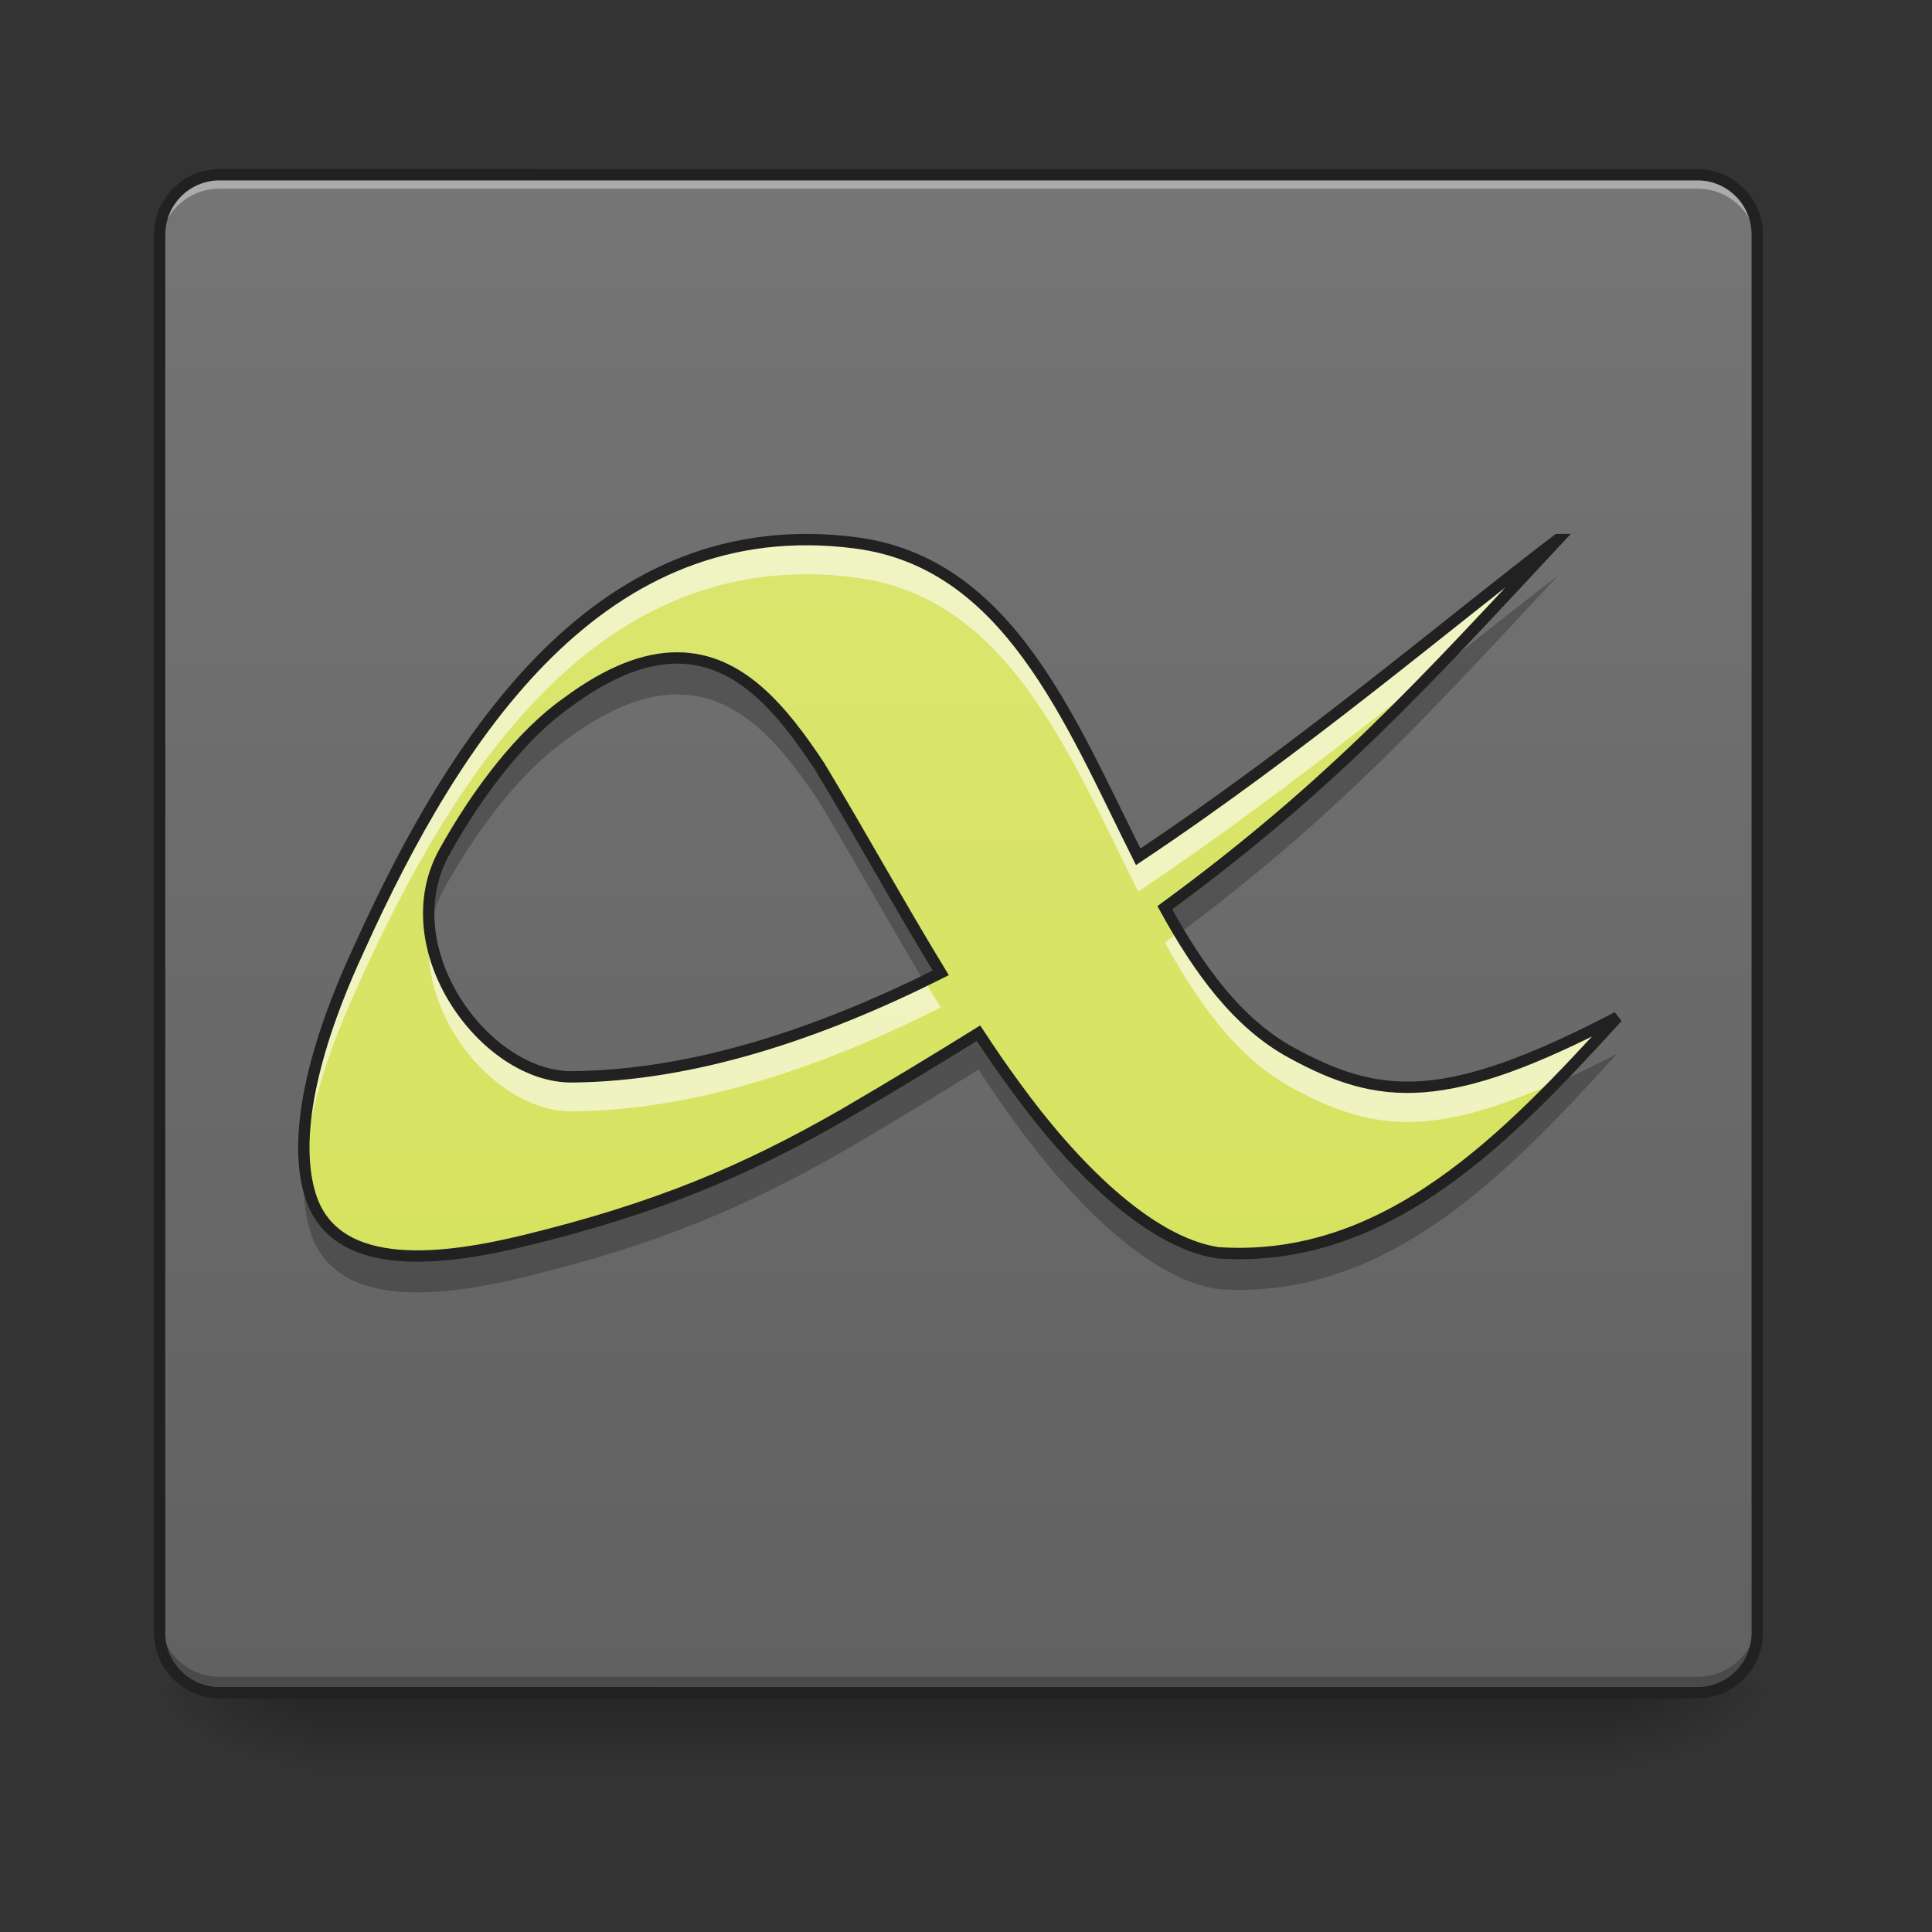 <svg height="32pt" viewBox="0 0 32 32" width="32pt" xmlns="http://www.w3.org/2000/svg" xmlns:xlink="http://www.w3.org/1999/xlink"><rect x="0" y="0" width="32" height="32" fill="#333333" stroke="none"/><linearGradient id="a" gradientUnits="userSpaceOnUse" x1="15.875" x2="15.875" y1="28.033" y2="29.356"><stop offset="0" stop-opacity=".275"/><stop offset="1" stop-opacity="0"/></linearGradient><linearGradient id="b"><stop offset="0" stop-opacity=".314"/><stop offset=".222" stop-opacity=".275"/><stop offset="1" stop-opacity="0"/></linearGradient><radialGradient id="c" cx="450.909" cy="189.579" gradientTransform="matrix(0 -.078 -.141 0 53.123 63.595)" gradientUnits="userSpaceOnUse" r="21.167" xlink:href="#b"/><radialGradient id="d" cx="450.909" cy="189.579" gradientTransform="matrix(0 .078 .141 0 -21.205 -7.527)" gradientUnits="userSpaceOnUse" r="21.167" xlink:href="#b"/><radialGradient id="e" cx="450.909" cy="189.579" gradientTransform="matrix(0 -.078 .141 0 -21.205 63.595)" gradientUnits="userSpaceOnUse" r="21.167" xlink:href="#b"/><radialGradient id="f" cx="450.909" cy="189.579" gradientTransform="matrix(0 .078 -.141 0 53.123 -7.527)" gradientUnits="userSpaceOnUse" r="21.167" xlink:href="#b"/><linearGradient id="g" gradientUnits="userSpaceOnUse" x1="15.875" x2="15.875" y1="28.033" y2="2.897"><stop offset="0" stop-color="#616161"/><stop offset="1" stop-color="#757575"/></linearGradient><linearGradient id="h" gradientUnits="userSpaceOnUse" x1="15.875" x2="15.875" y1="28.033" y2="2.897"><stop offset="0" stop-color="#d4e157"/><stop offset="1" stop-color="#dce775"/></linearGradient><path d="m5.125 28.035h21.668v1.32h-21.668zm0 0" fill="url(#a)"/><path d="m26.793 28.035h2.645v-1.324h-2.645zm0 0" fill="url(#c)"/><path d="m5.125 28.035h-2.645v1.32h2.645zm0 0" fill="url(#d)"/><path d="m5.125 28.035h-2.645v-1.324h2.645zm0 0" fill="url(#e)"/><path d="m26.793 28.035h2.645v1.32h-2.645zm0 0" fill="url(#f)"/><path d="m3.637 2.895c-.016 0-.032.003-.051.003a.822.822 0 0 0 -.242.043c-.031.008-.063.02-.094.032a1.415 1.415 0 0 0 -.242.148.381.381 0 0 0 -.07.067.381.381 0 0 0 -.067.07c-.008.012-.02.023-.027.035a1.265 1.265 0 0 0 -.121.207c-.004.016-.012.031-.016.047a.22.22 0 0 0 -.016.047c-.003.015-.011.031-.015.047-.008.03-.012.062-.02.097 0 .016-.004.032-.004.047-.004.035-.007.07-.007.102v23.156c0 .547.445.992.992.992h24.476c.551 0 .992-.445.992-.992v-23.156a1.008 1.008 0 0 0 -.222-.63c-.024-.027-.043-.05-.067-.07a.901.901 0 0 0 -.145-.121 1.207 1.207 0 0 0 -.171-.093.607.607 0 0 0 -.09-.032.868.868 0 0 0 -.246-.043c-.016 0-.031-.003-.05-.003zm0 0" fill="url(#g)"/><path d="m3.637 2.96a.991.991 0 0 0 -.992.993v.164c0-.55.445-.992.992-.992h24.476c.551 0 .992.441.992.992v-.164a.989.989 0 0 0 -.992-.992zm0 0" fill="#fff" fill-opacity=".392"/><path d="m3.637 27.938a.991.991 0 0 1 -.992-.993v-.164c0 .551.445.992.992.992h24.476c.551 0 .992-.441.992-.992v.164c0 .551-.44.992-.992.992zm0 0" fill="#030303" fill-opacity=".235"/><path d="m3.637 2.8c-.598 0-1.086.49-1.086 1.087v23.156c0 .598.488 1.086 1.086 1.086h24.476c.602 0 1.086-.488 1.086-1.086v-23.156c0-.598-.484-1.086-1.086-1.086zm0 .188h24.476c.5 0 .899.403.899.899v23.156c0 .5-.399.898-.899.898h-24.476a.896.896 0 0 1 -.899-.898v-23.156c0-.496.403-.899.899-.899zm0 0" fill="#212121"/><path d="m25.8 8.938c-1.753 1.332-4.21 3.43-6.948 5.253-1.145-2.289-2.16-4.87-4.676-5.199-4.211-.55-6.617 3.153-8.23 6.723-.216.473-1.239 2.656-.81 4.07.41 1.36 2.298 1.07 3.575.758 2.14-.523 3.601-1.129 5.266-2.086.812-.473 1.55-.922 2.23-1.344.195.297.395.59.602.871.933 1.29 2.203 2.59 3.363 2.766 2.808.191 4.812-1.926 6.617-3.902-2.832 1.48-3.934 1.394-5.41.582-.883-.485-1.524-1.371-2.086-2.395 2.781-2.039 4.3-3.73 6.508-6.098zm-14.59 1.96c1.056-.003 1.759.883 2.36 1.786.676 1.12 1.325 2.3 2.012 3.43-2.016 1.011-4.094 1.702-6.102 1.722-1.453.016-3.011-2.133-2.117-3.73.559-1.004 1.282-1.942 2.024-2.465.71-.528 1.308-.743 1.824-.743zm0 0" fill="url(#h)"/><path d="m25.8 8.938c-1.753 1.332-4.21 3.43-6.948 5.253-1.145-2.289-2.16-4.87-4.676-5.199-4.211-.55-6.617 3.153-8.23 6.723-.192.418-1.02 2.187-.903 3.57.094-1.258.738-2.633.902-2.996 1.614-3.57 4.02-7.273 8.23-6.723 2.516.329 3.532 2.91 4.677 5.2 1.785-1.192 3.445-2.493 4.875-3.625.664-.684 1.328-1.407 2.074-2.204zm-18.682 6.483c-.187 1.45 1.125 3 2.363 2.988 2.008-.02 4.086-.707 6.102-1.723-.09-.144-.18-.292-.27-.44-1.93.94-3.914 1.57-5.832 1.589-1.074.012-2.207-1.16-2.363-2.414zm12.406.02-.23.171c.562 1.02 1.203 1.907 2.086 2.395 1.293.707 2.293.863 4.418-.098.34-.351.668-.707.992-1.062-2.832 1.48-3.934 1.394-5.41.582-.766-.418-1.344-1.14-1.856-1.989zm0 0" fill="#fff" fill-opacity=".588"/><path d="m25.8 9.54c-.632.48-1.359 1.062-2.152 1.69-1.277 1.313-2.55 2.493-4.355 3.817.078.14.156.277.238.414 2.63-1.961 4.13-3.625 6.27-5.922zm-14.59 1.366c-.515.004-1.112.215-1.823.746-.742.52-1.465 1.457-2.024 2.461a2.12 2.12 0 0 0 -.242 1.325c.031-.25.11-.497.242-.731.559-1.004 1.282-1.941 2.024-2.46 2.168-1.61 3.289-.302 4.183 1.038.586.973 1.149 1.988 1.735 2.973.093-.043.183-.09.277-.137-.687-1.129-1.336-2.305-2.012-3.43-.601-.898-1.304-1.785-2.36-1.785zm4.997 6.215c-.68.426-1.418.871-2.23 1.348-1.665.953-3.125 1.562-5.266 2.082-1.277.312-3.164.601-3.574-.758a2.51 2.51 0 0 1 -.094-.488c-.027.383-.008.754.094 1.082.41 1.36 2.297 1.07 3.574.758 2.14-.52 3.601-1.13 5.266-2.082.812-.477 1.55-.922 2.23-1.348.195.297.395.59.602.875.933 1.285 2.203 2.586 3.363 2.762 2.808.191 4.812-1.922 6.617-3.903-.371.192-.707.36-1.023.5-1.547 1.586-3.305 2.965-5.594 2.809-1.16-.176-2.43-1.477-3.363-2.762a23.066 23.066 0 0 1 -.602-.875zm0 0" fill-opacity=".235"/><path d="m25.8 8.937c-1.753 1.333-4.21 3.43-6.948 5.254-1.145-2.289-2.16-4.87-4.676-5.199-4.211-.55-6.617 3.153-8.23 6.723-.216.472-1.239 2.656-.81 4.07.41 1.36 2.298 1.07 3.575.758 2.14-.524 3.601-1.129 5.266-2.086.812-.473 1.55-.922 2.23-1.344.195.297.395.59.602.871.933 1.29 2.203 2.59 3.363 2.766 2.808.191 4.812-1.926 6.617-3.902-2.832 1.48-3.934 1.394-5.41.582-.883-.485-1.524-1.371-2.086-2.395 2.781-2.039 4.3-3.73 6.508-6.098zm-14.59 1.961c1.056-.003 1.759.883 2.36 1.786.676 1.12 1.324 2.3 2.012 3.43-2.016 1.011-4.094 1.702-6.102 1.722-1.453.016-3.011-2.133-2.117-3.73.559-1.004 1.282-1.942 2.024-2.465.71-.528 1.308-.743 1.824-.743zm0 0" fill="none" stroke="#212121" stroke-width=".188"/></svg>